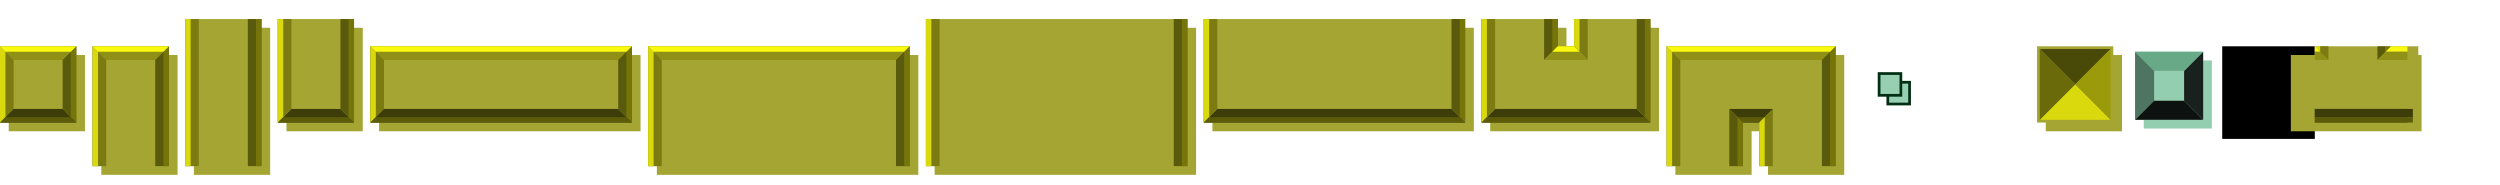 <?xml version="1.0" encoding="utf-8"?>
<!DOCTYPE svg PUBLIC "-//W3C//DTD SVG 1.1//EN" "http://www.w3.org/Graphics/SVG/1.1/DTD/svg11.dtd">
<svg xmlns="http://www.w3.org/2000/svg" xmlns:xlink="http://www.w3.org/1999/xlink" width="918" height="68" viewBox="0 0 918 68">
 <defs>
  <filter id="shadow" filterUnits="userSpaceOnUse" x="0" y="10" width="894" height="48">
   <feGaussianBlur in="SourceAlpha" stdDeviation="1.4"/>
  </filter>
 </defs>
 <rect x="816" y="17" width="34" height="34"/>
 <g filter="url(#shadow)">
  <g transform="translate(3.2,3.2)">
  <rect x="784" y="19"  fill="#94CEB0" width="25" height="25"/>
  <rect x="838" y="17" fill="#A5A533" width="48" height="28"/>
  <rect x="748" y="17" fill="#A5A533" width="28" height="28"/>
  <rect x="0" y="17" fill="#A5A533" width="28" height="28"/>
  <rect x="34" y="17" fill="#A5A533" width="28" height="44"/>
  <rect x="68" y="7" fill="#A5A533" width="28" height="54"/>
  <rect x="102" y="7" fill="#A5A533" width="28" height="38"/>
  <rect x="136" y="17" fill="#A5A533" width="96" height="28"/>
  <rect x="238" y="17" fill="#A5A533" width="96" height="44"/>
  <rect x="340" y="7" fill="#A5A533" width="96" height="54"/>
  <rect x="442" y="7" fill="#A5A533" width="96" height="38"/>
  <polygon fill="#A5A533" points="606,45 544,45 544,7 572,7 572,17 578,17 578,7 606,7 "/>
  <rect x="690" y="27" stroke="#032F14" fill="#96CFB2" width="8" height="8"/>
  <polygon fill="#A5A533" points="674,61 646,61 646,45 640,45 640,61 612,61 612,17 674,17 "/>
  </g>
 </g>
 <rect x="784" y="19"  fill="#94CEB0" width="25" height="25"/>
 <rect x="850" y="17" fill="#A5A533" width="38" height="28"/>
 <rect x="748" y="17" fill="#A5A533" width="28" height="28"/>
 <rect x="0" y="17" fill="#A5A533" width="28" height="28"/>
 <rect x="34" y="17" fill="#A5A533" width="28" height="44"/>
 <rect x="68" y="7" fill="#A5A533" width="28" height="54"/>
 <rect x="102" y="7" fill="#A5A533" width="28" height="38"/>
 <rect x="136" y="17" fill="#A5A533" width="96" height="28"/>
 <rect x="238" y="17" fill="#A5A533" width="96" height="44"/>
 <rect x="340" y="7" fill="#A5A533" width="96" height="54"/>
 <rect x="442" y="7" fill="#A5A533" width="96" height="38"/>
 <polygon fill="#A5A533" points="606,45 544,45 544,7 572,7 572,17 578,17 578,7 606,7 "/>
 <rect x="690" y="27" stroke="#032F14" fill="#96CFB2" width="8" height="8"/>
 <polygon fill="#A5A533" points="674,61 646,61 646,45 640,45 640,61 612,61 612,17 674,17 "/>
 <polygon fill="#909017" points="5,22 0,17 28,17 23,22 "/>
 <polygon fill="#7B7B11" points="5,40 0,45 0,17 5,22 "/>
 <polygon fill="#5A5A0C" points="23,22 28,17 28,45 23,40 "/>
 <polygon fill="#3D3D0A" points="23,40 28,45 0,45 5,40 "/>
 <polygon fill="#D9D90E" points="2,43 0,45 0,17 2,19 "/>
 <polygon fill="#75750A" points="26,19 28,17 28,45 26,43 "/>
 <polygon fill="#5B5B0A" points="26,43 28,45 0,45 2,43 "/>
 <polygon fill="#3D3D0A" points="651,40 646,45 640,45 635,40 "/>
 <polygon fill="#5B5B0A" points="648,43 646,45 640,45 638,43 "/>
 <polygon fill="#FAFA10" points="2,19 0,17 28,17 26,19 "/>
 <polygon fill="#909017" points="141,22 136,17 232,17 227,22 "/>
 <polygon fill="#7B7B11" points="141,40 136,45 136,17 141,22 "/>
 <polygon fill="#5A5A0C" points="227,22 232,17 232,45 227,40 "/>
 <polygon fill="#3D3D0A" points="227,40 232,45 136,45 141,40 "/>
 <polygon fill="#D9D90E" points="138,43 136,45 136,17 138,19 "/>
 <polygon fill="#75750A" points="230,19 232,17 232,45 230,43 "/>
 <polygon fill="#5B5B0A" points="230,43 232,45 136,45 138,43 "/>
 <polygon fill="#FAFA10" points="138,19 136,17 232,17 230,19 "/>
 <polygon fill="#909017" points="39,22 34,17 62,17 57,22 "/>
 <polygon fill="#7B7B11" points="39,61 34,61 34,17 39,22 "/>
 <polygon fill="#5A5A0C" points="57,22 62,17 62,61 57,61 "/>
 <polygon fill="#D9D90E" points="36,61 34,61 34,17 36,19 "/>
 <polygon fill="#75750A" points="60,19 62,17 62,61 60,61 "/>
 <polygon fill="#FAFA10" points="36,19 34,17 62,17 60,19 "/>
 <polygon fill="#3D3D0A" points="125,40 130,45 102,45 107,40 "/>
 <polygon fill="#5A5A0C" points="125,7 130,7 130,45 125,40 "/>
 <polygon fill="#7B7B11" points="107,40 102,45 102,7 107,7 "/>
 <polygon fill="#75750A" points="128,7 130,7 130,45 128,43 "/>
 <polygon fill="#D9D90E" points="104,43 102,45 102,7 104,7 "/>
 <polygon fill="#5B5B0A" points="128,43 130,45 102,45 104,43 "/>
 <rect x="68" y="7" fill="#7B7B11" width="5" height="54"/>
 <rect x="91" y="7" fill="#5A5A0C" width="5" height="54"/>
 <rect x="68" y="7" fill="#D9D90E" width="2" height="54"/>
 <rect x="94" y="7" fill="#75750A" width="2" height="54"/>
 <polygon fill="#909017" points="243,22 238,17 334,17 329,22 "/>
 <polygon fill="#7B7B11" points="243,61 238,61 238,17 243,22 "/>
 <polygon fill="#5A5A0C" points="329,22 334,17 334,61 329,61 "/>
 <polygon fill="#D9D90E" points="240,61 238,61 238,17 240,19 "/>
 <polygon fill="#75750A" points="332,19 334,17 334,61 332,61 "/>
 <polygon fill="#FAFA10" points="240,19 238,17 334,17 332,19 "/>
 <polygon fill="#909017" points="617,22 612,17 674,17 669,22 "/>
 <polygon fill="#7B7B11" points="617,61 612,61 612,17 617,22 "/>
 <polygon fill="#5A5A0C" points="669,22 674,17 674,61 669,61 "/>
 <polygon fill="#D9D90E" points="614,61 612,61 612,17 614,19 "/>
 <polygon fill="#75750A" points="672,19 674,17 674,61 672,61 "/>
 <polygon fill="#FAFA10" points="614,19 612,17 674,17 672,19 "/>
 <polygon fill="#3D3D0A" points="533,40 538,45 442,45 447,40 "/>
 <polygon fill="#5A5A0C" points="533,7 538,7 538,45 533,40 "/>
 <polygon fill="#7B7B11" points="447,40 442,45 442,7 447,7 "/>
 <polygon fill="#75750A" points="536,7 538,7 538,45 536,43 "/>
 <polygon fill="#D9D90E" points="444,43 442,45 442,7 444,7 "/>
 <polygon fill="#5B5B0A" points="536,43 538,45 442,45 444,43 "/>
 <polygon fill="#3D3D0A" points="601,40 606,45 544,45 549,40 "/>
 <polygon fill="#5A5A0C" points="601,7 606,7 606,45 601,40 "/>
 <polygon fill="#7B7B11" points="549,40 544,45 544,7 549,7 "/>
 <polygon fill="#75750A" points="604,7 606,7 606,45 604,43 "/>
 <polygon fill="#D9D90E" points="546,43 544,45 544,7 546,7 "/>
 <polygon fill="#5B5B0A" points="604,43 606,45 544,45 546,43 "/>
 <rect x="340" y="7" fill="#7B7B11" width="5" height="54"/>
 <rect x="340" y="7" fill="#D9D90E" width="2" height="54"/>
 <rect x="431" y="7" fill="#5A5A0C" width="5" height="54"/>
 <rect x="434" y="7" fill="#75750A" width="2" height="54"/>
 <polygon fill="#7B7B11" points="651,61 646,61 646,45 651,40 "/>
 <polygon fill="#D9D90E" points="648,61 646,61 646,45 648,43 "/>
 <polygon fill="#5A5A0C" points="635,40 640,45 640,61 635,61 "/>
 <polygon fill="#75750A" points="638,43 640,45 640,61 638,61 "/>
 <polygon fill="#7B7B11" points="583,22 578,17 578,7 583,7 "/>
 <polygon fill="#D9D90E" points="580,19 578,17 578,7 580,7 "/>
 <polygon fill="#5A5A0C" points="567,7 572,7 572,17 567,22 "/>
 <polygon fill="#75750A" points="570,7 572,7 572,17 570,19 "/>
 <polygon fill="#909017" points="567,22 572,17 578,17 583,22 "/>
 <polygon fill="#FAFA10" points="570,19 572,17 578,17 580,19 "/>
 <polygon fill="#4E7561" points="791,37 784,44 784,19 791,26 "/>
 <polygon fill="#18211D" points="802,26 809,19 809,44 802,37 "/>
 <polygon fill="#0D110F" points="802,37 809,44 784,44 791,37 "/>
 <polygon fill="#68A988" points="791,26 784,19 809,19 802,26 "/>
 <polygon fill="#D9D90E" points="762,31 749,44 775,44"/>
 <polygon fill="#4A4A08" points="762,31 775,18 749,18"/>
 <polygon fill="#6A6A0A" points="762,31 749,18 749,44"/>
 <polygon fill="#9A9A0B" points="762,31 775,44 775,18"/>
 <rect x="850" y="40" fill="#3D3D0A" width="34" height="3"/>
 <rect x="850" y="43" fill="#5B5B0A" width="34" height="2"/>
 <polygon fill="#3D3D0A" points="850,40 886,40 886,43 850,43 "/>
 <polygon fill="#5B5B0A" points="850,43 886,43 886,45 850,45 "/>
 <polygon fill="#D9D90E" points="850,17 852,19 852,17 "/>
 <polygon fill="#7B7B11" points="852,20 855,22 855,17 852,17 "/>
 <polygon fill="#FAFA10" points="850,17 852,19 850,19 "/>
 <polygon fill="#909017" points="852,19 855,22 850,22 850,19 "/>
 <polygon fill="#5A5A0C" points="873,22 873,17 876,17 876,19" />
 <polygon fill="#75750A" points="876,17 876,19 878,17" />
 <polygon fill="#FAFA10" points="876,19 878,17 884,17 884,19" />
 <polygon fill="#909017" points="884,19 884,22 873,22 876,19" />
</svg>
